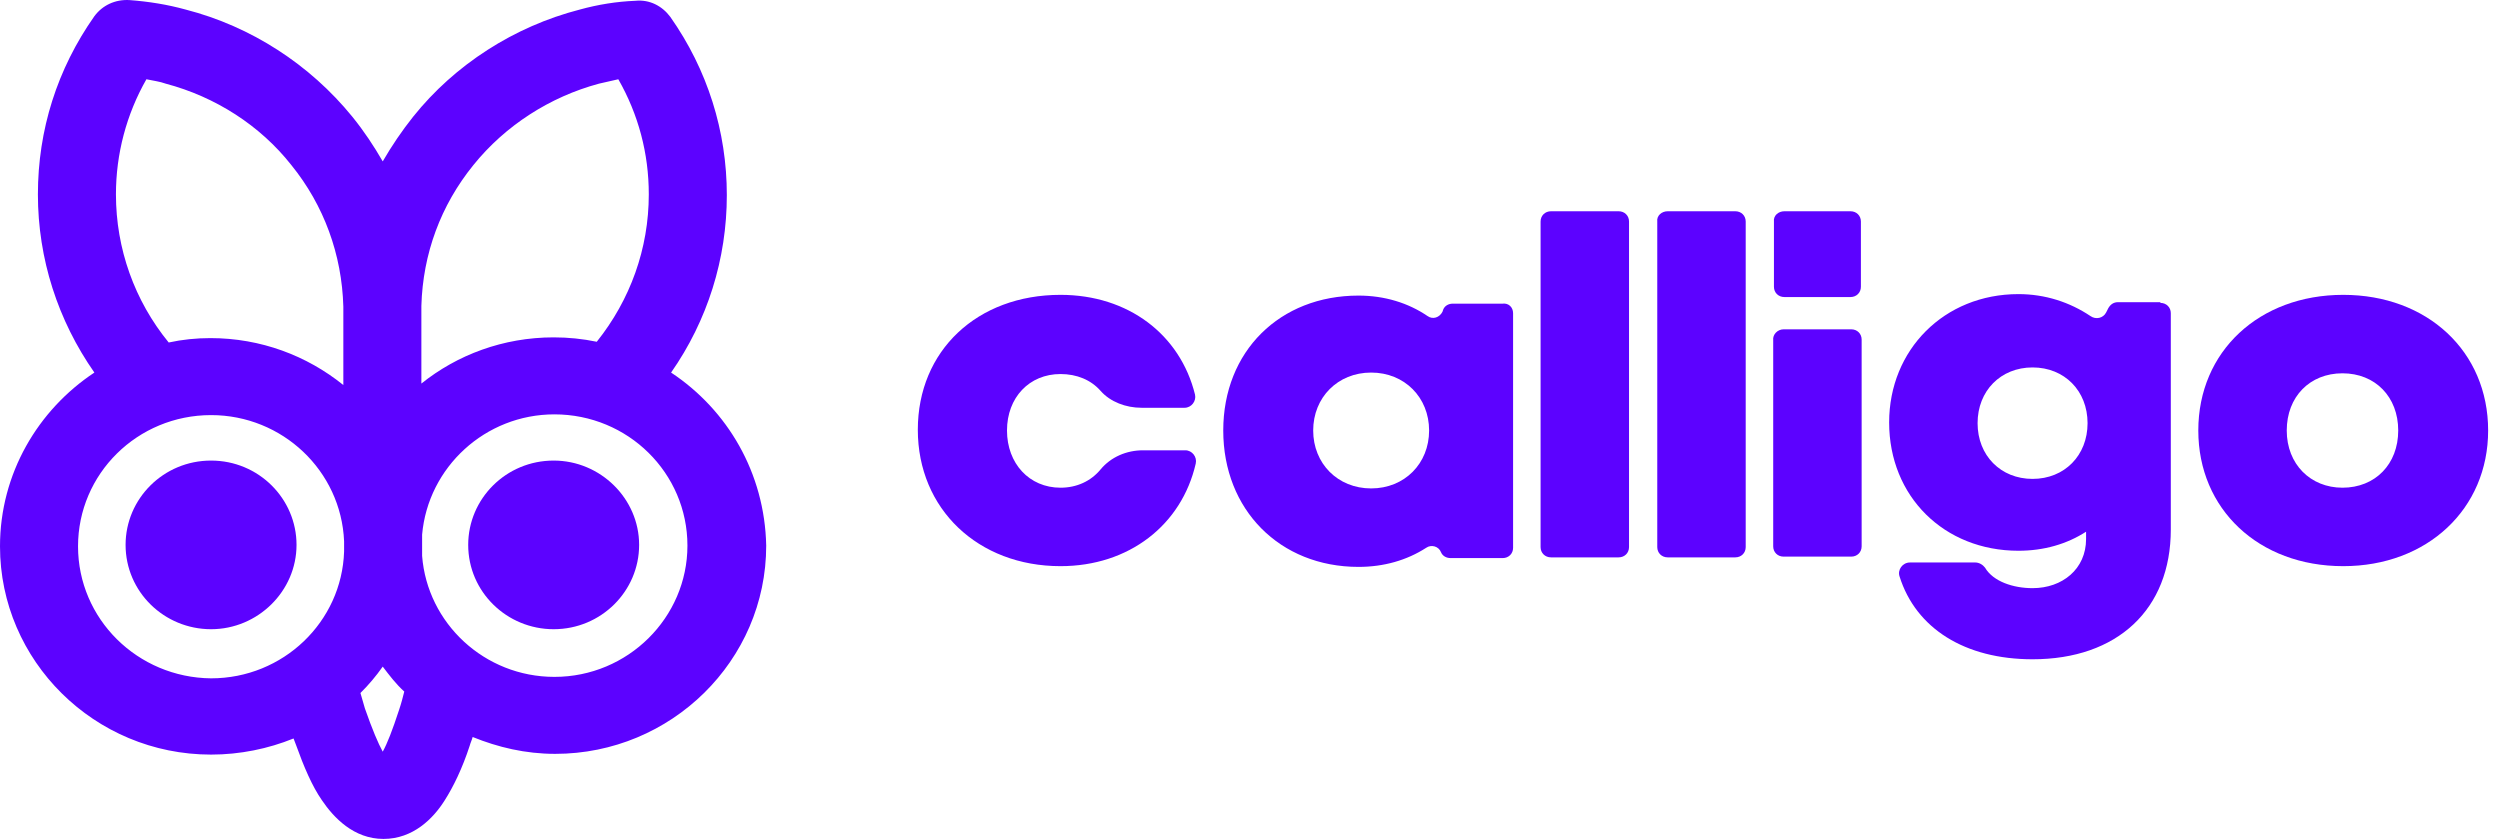 <svg width="149" height="50" viewBox="0 0 149 50" fill="none" xmlns="http://www.w3.org/2000/svg">
<path d="M39.997 22.205C42.167 19.102 43.319 15.431 43.319 11.629C43.319 7.827 42.167 4.155 39.952 1.009C39.465 0.353 38.712 -0.04 37.87 0.047C36.763 0.091 35.656 0.266 34.548 0.572C30.651 1.577 27.107 3.85 24.627 6.952C23.962 7.783 23.342 8.701 22.811 9.618C22.279 8.701 21.704 7.827 20.995 6.952C18.47 3.85 14.971 1.577 11.073 0.572C9.966 0.266 8.859 0.091 7.707 0.004C6.865 -0.04 6.112 0.31 5.625 0.965C3.411 4.112 2.259 7.739 2.259 11.585C2.259 15.431 3.455 19.102 5.625 22.205C2.259 24.434 0 28.236 0 32.562C0 39.38 5.625 44.974 12.579 44.974C14.307 44.974 15.99 44.624 17.496 44.013C17.54 44.144 17.584 44.231 17.629 44.362C18.116 45.717 18.603 46.853 19.179 47.684C19.888 48.733 21.084 50 22.855 50C24.627 50 25.823 48.776 26.487 47.727C27.019 46.897 27.55 45.804 27.993 44.45C28.038 44.275 28.126 44.1 28.17 43.925C29.676 44.537 31.315 44.93 33.087 44.93C39.997 44.93 45.666 39.38 45.666 32.519C45.578 28.192 43.363 24.434 39.997 22.205ZM28.215 9.837C30.119 7.477 32.777 5.772 35.7 4.986C36.099 4.898 36.453 4.811 36.852 4.724C38.048 6.821 38.668 9.138 38.668 11.585C38.668 14.819 37.56 17.878 35.567 20.369C34.726 20.195 33.884 20.107 32.998 20.107C29.986 20.107 27.24 21.156 25.114 22.86V18.228C25.203 15.125 26.266 12.241 28.215 9.837ZM6.91 11.585C6.91 9.181 7.53 6.821 8.726 4.724C9.124 4.811 9.523 4.855 9.877 4.986C12.845 5.772 15.502 7.477 17.363 9.837C19.312 12.241 20.375 15.169 20.463 18.272C20.463 18.359 20.463 18.446 20.463 18.49V22.948C18.293 21.2 15.547 20.151 12.535 20.151C11.693 20.151 10.852 20.238 10.055 20.413C8.017 17.922 6.91 14.819 6.91 11.585ZM4.651 32.562C4.651 28.236 8.194 24.74 12.579 24.74C16.831 24.74 20.331 28.061 20.508 32.257C20.508 32.344 20.508 32.431 20.508 32.519C20.508 32.65 20.508 32.737 20.508 32.868C20.375 37.064 16.876 40.429 12.579 40.429C8.194 40.385 4.651 36.889 4.651 32.562ZM22.811 44.799C22.545 44.319 22.191 43.488 21.748 42.221C21.659 41.915 21.571 41.609 21.482 41.303C21.969 40.822 22.412 40.298 22.811 39.73C23.209 40.254 23.608 40.779 24.095 41.216C24.007 41.565 23.918 41.915 23.785 42.308C23.387 43.532 23.077 44.319 22.811 44.799ZM33.043 40.342C28.879 40.342 25.468 37.151 25.158 33.131V31.863C25.513 27.843 28.923 24.696 33.043 24.696C37.428 24.696 40.971 28.192 40.971 32.519C40.971 36.802 37.428 40.342 33.043 40.342Z" fill="#5C02FF"/>
<path d="M32.998 27.45C30.163 27.45 27.905 29.722 27.905 32.476C27.905 35.273 30.208 37.501 32.998 37.501C35.833 37.501 38.092 35.229 38.092 32.476C38.092 29.722 35.789 27.45 32.998 27.45Z" fill="#5C02FF"/>
<path d="M12.579 27.45C9.744 27.45 7.485 29.722 7.485 32.476C7.485 35.273 9.789 37.501 12.579 37.501C15.37 37.501 17.673 35.229 17.673 32.476C17.673 29.722 15.414 27.45 12.579 27.45Z" fill="#5C02FF"/>
<path d="M63.206 33.743C58.29 33.743 54.702 30.334 54.702 25.614C54.702 20.894 58.245 17.573 63.206 17.573C67.237 17.573 70.337 19.933 71.223 23.517C71.312 23.91 71.002 24.303 70.603 24.303H68.034C67.104 24.303 66.174 23.953 65.598 23.298C65.022 22.642 64.18 22.293 63.206 22.293C61.346 22.293 60.017 23.691 60.017 25.658C60.017 27.625 61.346 29.067 63.206 29.067C64.18 29.067 65.022 28.674 65.598 27.974C66.218 27.231 67.148 26.838 68.123 26.838H70.647C71.046 26.838 71.356 27.231 71.267 27.625C70.426 31.296 67.281 33.743 63.206 33.743Z" fill="#5C02FF"/>
<path d="M90.18 18.666V32.65C90.18 33 89.915 33.262 89.56 33.262H86.46C86.194 33.262 85.973 33.131 85.884 32.913C85.751 32.563 85.308 32.432 84.998 32.65C83.847 33.393 82.474 33.787 80.968 33.787C76.272 33.787 72.906 30.378 72.906 25.658C72.906 20.938 76.272 17.617 80.968 17.617C82.518 17.617 83.935 18.054 85.087 18.84C85.397 19.059 85.795 18.928 85.973 18.578L86.017 18.447C86.106 18.228 86.327 18.097 86.593 18.097H89.56C89.915 18.054 90.18 18.316 90.18 18.666ZM85.175 25.658C85.175 23.691 83.714 22.205 81.721 22.205C79.727 22.205 78.266 23.691 78.266 25.658C78.266 27.625 79.727 29.11 81.721 29.11C83.714 29.11 85.175 27.625 85.175 25.658Z" fill="#5C02FF"/>
<path d="M92.439 12.591H96.47C96.825 12.591 97.09 12.853 97.09 13.203V32.607C97.09 32.956 96.825 33.219 96.47 33.219H92.439C92.085 33.219 91.819 32.956 91.819 32.607V13.203C91.819 12.853 92.085 12.591 92.439 12.591Z" fill="#5C02FF"/>
<path d="M99.394 12.591H103.424C103.779 12.591 104.044 12.853 104.044 13.203V32.607C104.044 32.956 103.779 33.219 103.424 33.219H99.394C99.039 33.219 98.773 32.956 98.773 32.607V13.203C98.729 12.853 99.039 12.591 99.394 12.591Z" fill="#5C02FF"/>
<path d="M106.303 19.627H110.334C110.688 19.627 110.954 19.889 110.954 20.239V32.563C110.954 32.913 110.688 33.175 110.334 33.175H106.303C105.949 33.175 105.683 32.913 105.683 32.563V20.282C105.639 19.933 105.949 19.627 106.303 19.627ZM106.348 12.591H110.29C110.644 12.591 110.91 12.853 110.91 13.203V17.092C110.91 17.442 110.644 17.704 110.29 17.704H106.348C105.993 17.704 105.727 17.442 105.727 17.092V13.203C105.683 12.853 105.993 12.591 106.348 12.591Z" fill="#5C02FF"/>
<path d="M128.76 18.053C129.114 18.053 129.38 18.316 129.38 18.665V31.558C129.38 36.321 126.191 39.293 121.141 39.293C117.111 39.293 114.187 37.458 113.213 34.355C113.08 33.961 113.39 33.524 113.833 33.524H117.731C117.952 33.524 118.174 33.656 118.306 33.83C118.794 34.661 119.99 35.054 121.141 35.054C122.913 35.054 124.33 33.918 124.33 32.126V31.689C123.179 32.432 121.806 32.825 120.3 32.825C115.87 32.825 112.593 29.591 112.593 25.177C112.593 20.851 115.87 17.529 120.3 17.529C121.894 17.529 123.356 18.01 124.596 18.84C124.906 19.059 125.349 18.971 125.526 18.622L125.659 18.359C125.792 18.141 125.969 18.01 126.235 18.01H128.76V18.053ZM121.141 28.542C123.046 28.542 124.419 27.144 124.419 25.221C124.419 23.298 123.046 21.899 121.141 21.899C119.237 21.899 117.864 23.298 117.864 25.221C117.864 27.144 119.237 28.542 121.141 28.542Z" fill="#5C02FF"/>
<path d="M131.019 25.658C131.019 20.938 134.651 17.573 139.656 17.573C144.661 17.573 148.293 20.938 148.293 25.658C148.293 30.334 144.661 33.743 139.656 33.743C134.606 33.743 131.019 30.334 131.019 25.658ZM139.612 29.067C141.56 29.067 142.934 27.668 142.934 25.658C142.934 23.648 141.56 22.249 139.612 22.249C137.663 22.249 136.29 23.648 136.29 25.658C136.29 27.668 137.707 29.067 139.612 29.067Z" fill="#5C02FF"/>
</svg>
